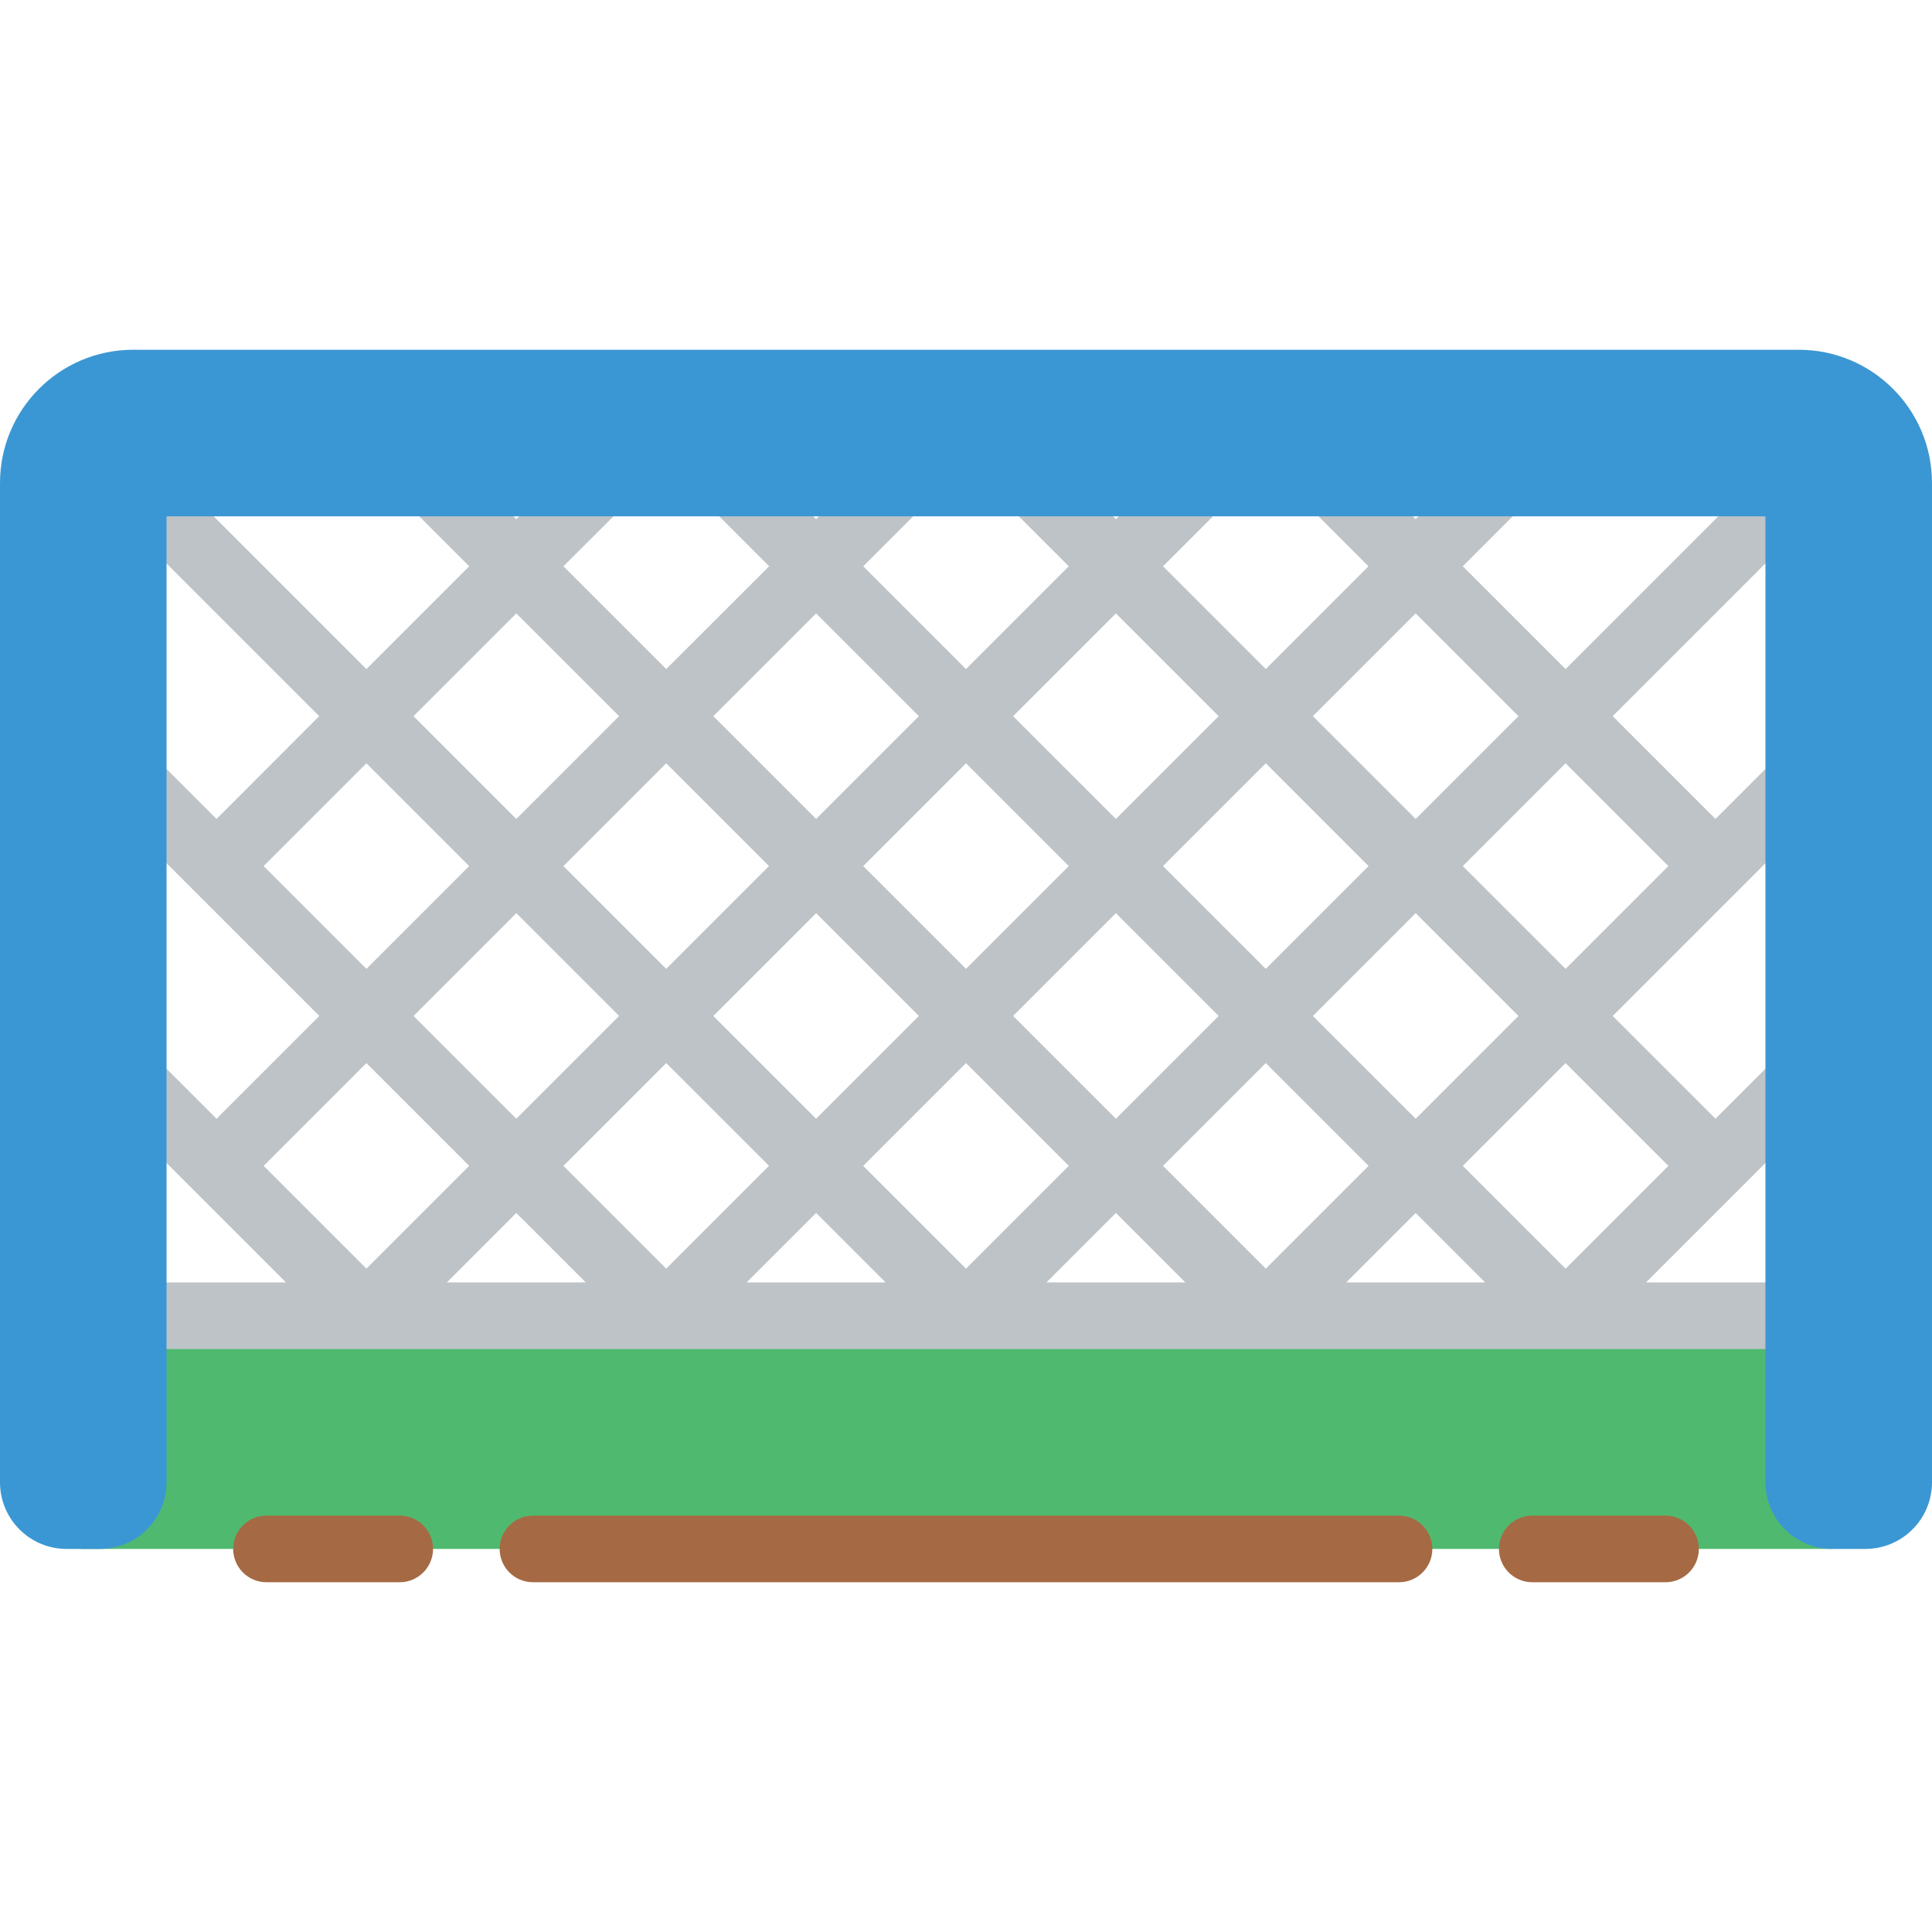 <svg height="512" viewBox="0 0 58 37" width="512" xmlns="http://www.w3.org/2000/svg"><g id="Page-1" fill="none" fill-rule="evenodd"><g id="043---Goal"><path id="Rectangle" d="m2.426 29h52.574v7h-52.574z" fill="#4fba6f"/><path id="Shape" d="m54.4 20.184-2.9 2.9-3.086-3.084 7.633-7.633c.26-.251.364-.623.273-.973-.092-.35-.365-.623-.714-.714-.35-.092-.721.013-.973.273l-3.133 3.133-3.086-3.086 7-7c.379-.392.374-1.016-.012-1.402-.386-.386-1.009-.391-1.402-.012l-7 7-3.086-3.086 2.264-2.265c.26-.251.364-.623.273-.973-.092-.35-.365-.623-.714-.714-.35-.092-.721.013-.973.273l-2.264 2.265-2.9-2.9c-.39-.392-1.024-.392-1.416-.002s-.392 1.024-.002 1.416l2.9 2.9-3.082 3.086-3.086-3.086 2.542-2.542c.379-.392.374-1.016-.012-1.402-.386-.386-1.009-.391-1.402-.012l-2.542 2.542-2.876-2.876c-.39-.39-1.024-.39-1.414 0-.114.119-.196.264-.238.423-.046-.141-.124-.27-.228-.377-.39-.39-1.024-.39-1.414 0l-2.83 2.83-3.07-3.07c-.225-.237-.553-.346-.875-.29s-.594.269-.725.568c-.02-.024-.028-.053-.05-.075-.39-.39-1.024-.39-1.414 0l-2.866 2.867-2.737-2.737c-.392-.379-1.016-.374-1.402.012-.386.386-.391 1.009-.012 1.402l2.737 2.737-3.086 3.086-6.4-6.4c-.253-.253-.621-.353-.967-.261s-.616.362-.709.707.005.714.258.968l6.4 6.4-3.082 3.086-3.14-3.14c-.251-.26-.623-.364-.973-.273-.35.092-.623.365-.714.714-.092.35.013.721.273.973l7.64 7.64-3.086 3.086-2.672-2.673c-.392-.379-1.016-.374-1.402.012-.386.386-.391 1.009-.012 1.402l3.378 3.379 2.794 2.794h-5.326c-.552 0-1 .448-1 1s.448 1 1 1h49.74c.552 0 1-.448 1-1s-.448-1-1-1h-3.586l6.4-6.4c.253-.253.352-.621.26-.966-.092-.345-.362-.615-.707-.708-.345-.093-.714.006-.967.258zm-4.314-4.684-3.086 3.086-3.086-3.086 3.086-3.086zm-19.672 4.5 3.086-3.086 3.086 3.086-3.086 3.086zm1.672 4.5-3.086 3.086-3.086-3.086 3.086-3.086zm-3.086-5.914-3.086-3.086 3.086-3.086 3.086 3.086zm-1.414 1.414-3.086 3.086-3.086-3.086 3.086-3.086zm-7.586-1.414-3.086-3.086 3.086-3.086 3.086 3.086zm-1.414 1.414-3.086 3.086-3.086-3.086 3.086-3.086zm1.414 1.414 3.086 3.086-3.086 3.086-3.086-3.086zm4.5 4.5 2.086 2.086h-4.172zm9 0 2.086 2.086h-4.172zm1.414-1.414 3.086-3.086 3.086 3.086-3.086 3.086zm4.5-4.5 3.086-3.086 3.086 3.086-3.086 3.086zm3.086-12.086 3.086 3.086-3.086 3.086-3.086-3.086zm-1.414 7.586-3.086 3.086-3.086-3.086 3.086-3.086zm-4.5-4.5-3.086 3.086-3.086-3.086 3.086-3.086zm-7.842-7.33c.113-.119.195-.264.237-.423.047.141.125.27.229.377l2.876 2.876-3.086 3.086-3.086-3.086zm-1.158 7.33-3.086 3.086-3.086-3.086 3.086-3.086zm-7.8-7.367c.077-.082.139-.176.185-.278.015.026.032.051.05.075l3.07 3.07-3.091 3.086-3.086-3.086zm-4.286 4.281 3.086 3.086-3.086 3.086-3.086-3.086zm-7.586 7.586 3.086-3.086 3.086 3.086-3.086 3.086zm3.086 5.914 3.086 3.086-3.086 3.086-3.086-3.086zm4.5 4.5 2.086 2.086h-4.172zm24.914 2.086 2.086-2.086 2.086 2.086zm6.586-.414-3.086-3.086 3.086-3.086 3.086 3.086z" fill="#bdc3c7" fill-rule="nonzero"/><path id="Path" d="m53 0h-49c-2.209 0-4 1.791-4 4v30c0 1.105.895 2 2 2h1c1.105 0 2-.895 2-2v-29h48v29c0 1.105.895 2 2 2h1c1.105 0 2-.895 2-2v-30c0-2.209-1.791-4-4-4z" fill="#3b97d3"/><g fill="#a56a43"><path id="Path" d="m42 37h-26c-.552 0-1-.448-1-1s.448-1 1-1h26c.552 0 1 .448 1 1s-.448 1-1 1z"/><path id="Path" d="m12 37h-4c-.552 0-1-.448-1-1s.448-1 1-1h4c.552 0 1 .448 1 1s-.448 1-1 1z"/><path id="Path" d="m50 37h-4c-.552 0-1-.448-1-1s.448-1 1-1h4c.552 0 1 .448 1 1s-.448 1-1 1z"/></g></g></g></svg>